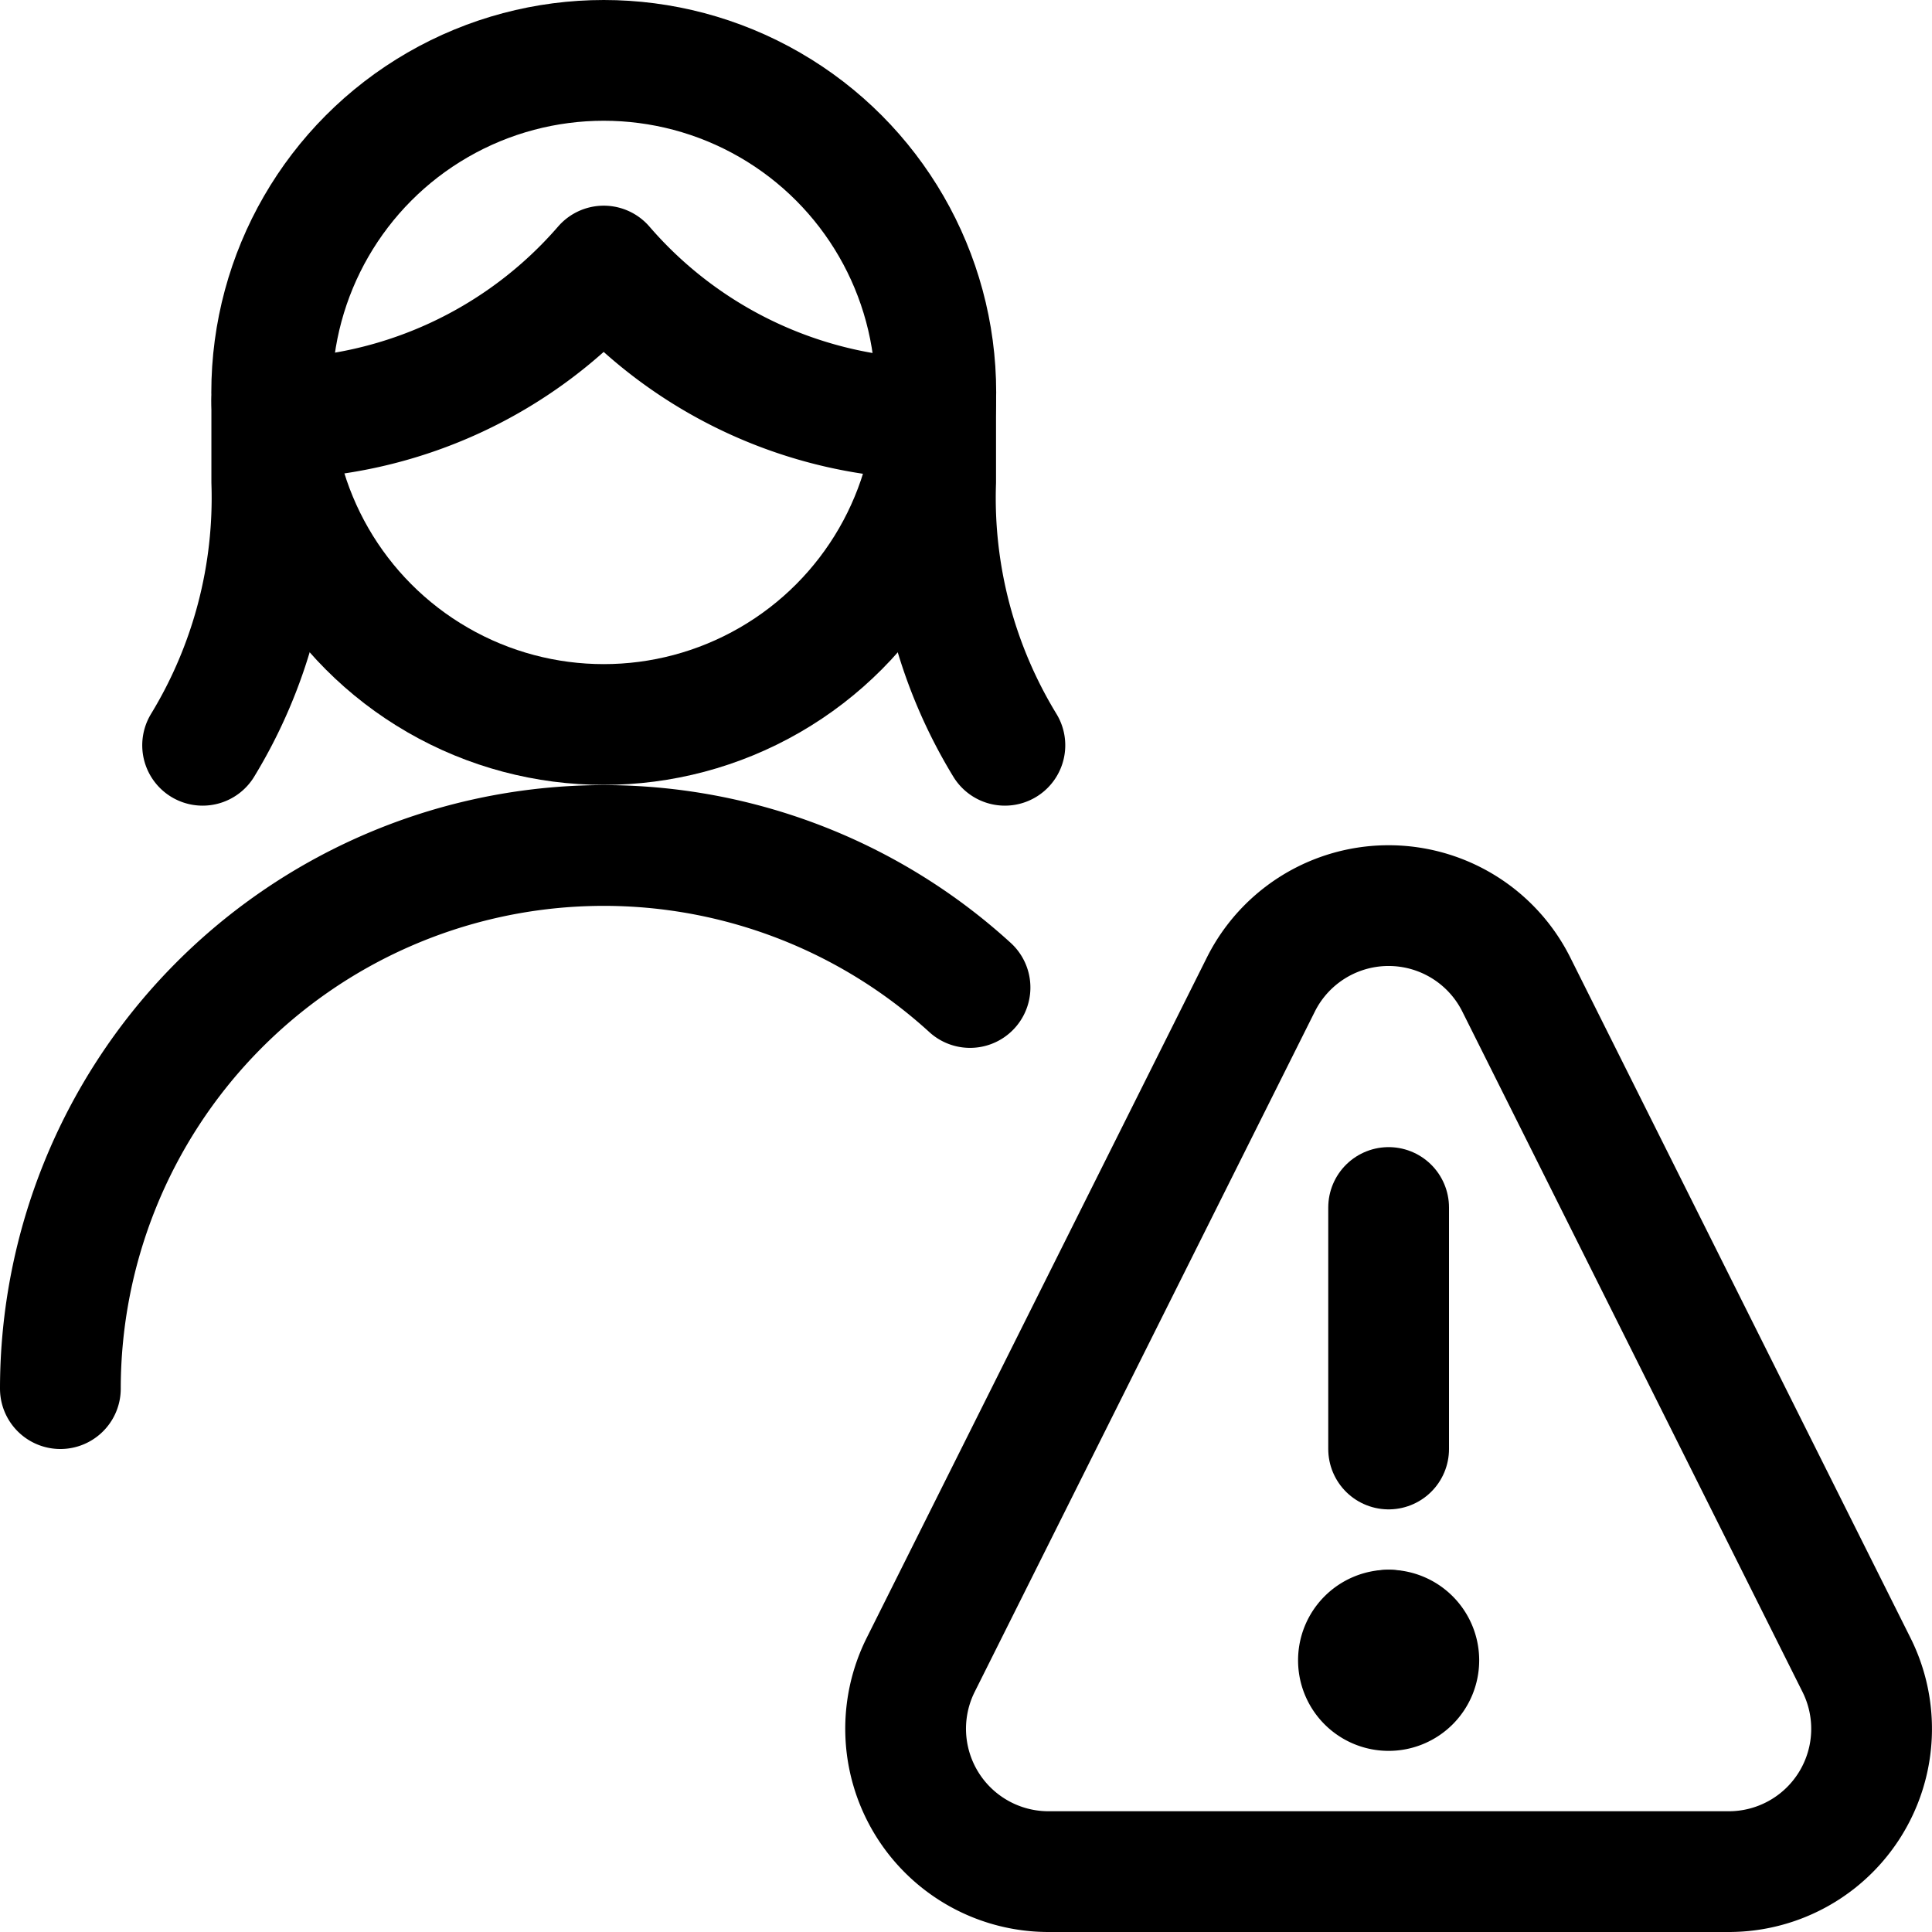 <svg id="Regular" xmlns="http://www.w3.org/2000/svg" viewBox="0 0 24 24"><defs><style>.cls-1{fill:none;stroke:currentColor;stroke-linecap:round;stroke-linejoin:round;stroke-width:1.5px;}</style></defs><title>single-woman-actions-warning</title><path class="cls-1" d="M3.376,4.986v1a5.912,5.912,0,0,1-.859,3.272"/><path class="cls-1" d="M11.623,4.986v1a5.9,5.9,0,0,0,.86,3.272"/><path class="cls-1" d="M3.388,5.2A5.485,5.485,0,0,0,7.5,3.305a5.481,5.481,0,0,0,4.112,1.9"/><circle class="cls-1" cx="7.5" cy="4.875" r="4.125"/><path class="cls-1" d="M.75,17.25a6.75,6.75,0,0,1,11.3-4.983"/><line class="cls-1" x1="17.25" y1="20.25" x2="17.25" y2="20.25"/><path class="cls-1" d="M17.25,20.25a.375.375,0,1,0,.375.375.375.375,0,0,0-.375-.375"/><line class="cls-1" x1="17.25" y1="18" x2="17.25" y2="15"/><path class="cls-1" d="M23.062,20.682a1.774,1.774,0,0,1-1.587,2.568H13.024a1.775,1.775,0,0,1-1.587-2.568l4.226-8.452a1.774,1.774,0,0,1,3.173,0Z"/></svg>